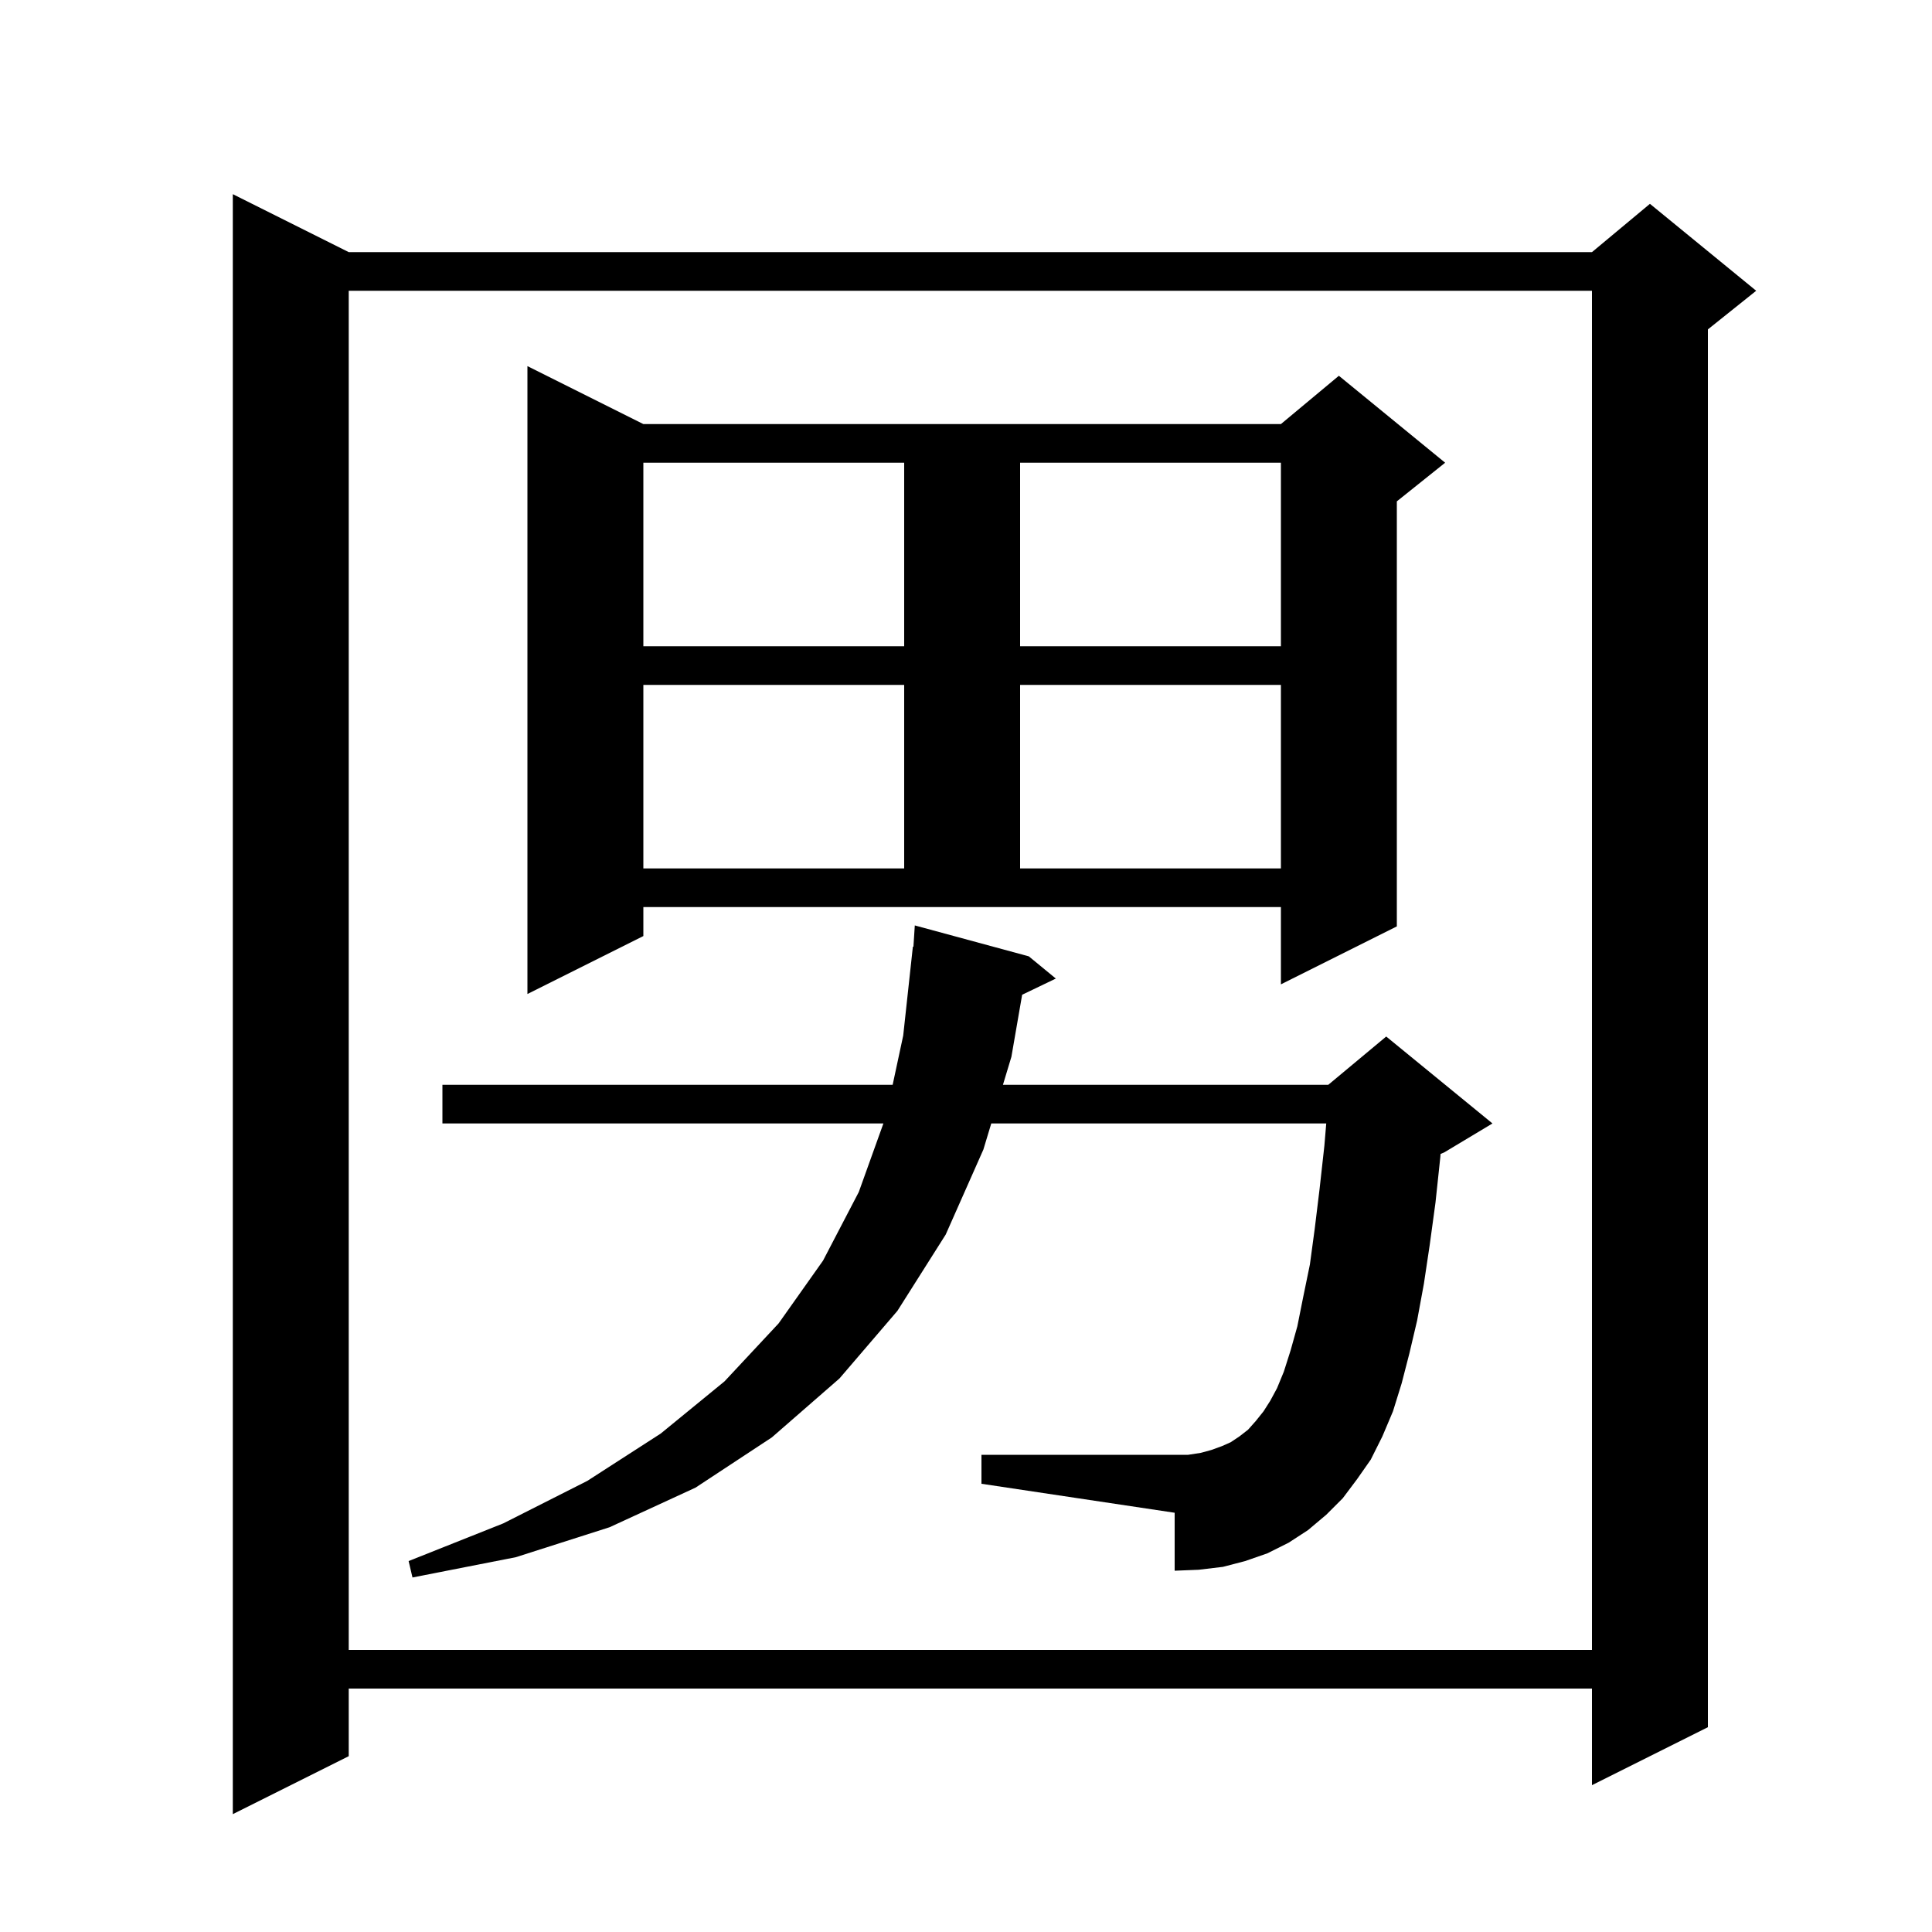 <svg xmlns="http://www.w3.org/2000/svg" xmlns:xlink="http://www.w3.org/1999/xlink" version="1.1" baseProfile="full" viewBox="0 0 200 200" width="200" height="200">
<g fill="black">
<path d="M 36.1 26.1 L 164.8 26.1 L 170.8 21.1 L 181.8 30.1 L 176.8 34.1 L 176.8 178.8 L 164.8 184.8 L 164.8 174.8 L 36.1 174.8 L 36.1 181.8 L 24.1 187.8 L 24.1 20.1 Z M 36.1 30.1 L 36.1 170.8 L 164.8 170.8 L 164.8 30.1 Z M 139.0 155.1 L 137.3 156.8 L 135.4 158.4 L 133.4 159.7 L 131.2 160.8 L 128.9 161.6 L 126.6 162.2 L 124.1 162.5 L 121.6 162.6 L 121.6 156.6 L 101.6 153.6 L 101.6 150.6 L 123.0 150.6 L 124.3 150.4 L 125.4 150.1 L 126.5 149.7 L 127.4 149.3 L 128.3 148.7 L 129.2 148.0 L 130.0 147.1 L 130.8 146.1 L 131.5 145.0 L 132.2 143.7 L 132.9 142.0 L 133.6 139.8 L 134.3 137.3 L 134.9 134.3 L 135.6 130.9 L 136.1 127.2 L 136.6 123.1 L 137.1 118.6 L 137.292 116.3 L 102.616 116.3 L 101.8 119.0 L 97.9 127.8 L 92.9 135.7 L 86.9 142.7 L 79.9 148.8 L 72.0 154.0 L 63.1 158.1 L 53.4 161.2 L 42.7 163.3 L 42.3 161.6 L 52.1 157.7 L 60.8 153.3 L 68.4 148.4 L 75.0 143.0 L 80.6 137.0 L 85.2 130.5 L 88.9 123.4 L 91.449 116.3 L 45.8 116.3 L 45.8 112.3 L 92.407 112.3 L 93.5 107.2 L 94.5 98.0 L 94.558 98.005 L 94.7 95.8 L 106.5 99.0 L 109.3 101.3 L 105.812 102.977 L 104.7 109.4 L 103.824 112.3 L 137.5 112.3 L 143.5 107.3 L 154.5 116.3 L 149.5 119.3 L 149.127 119.455 L 149.1 119.8 L 148.6 124.5 L 148.0 128.9 L 147.4 132.9 L 146.7 136.7 L 145.9 140.1 L 145.1 143.2 L 144.2 146.1 L 143.1 148.7 L 141.9 151.1 L 140.5 153.1 Z M 66.6 96.9 L 54.6 102.9 L 54.6 37.9 L 66.6 43.9 L 132.6 43.9 L 138.6 38.9 L 149.6 47.9 L 144.6 51.9 L 144.6 95.9 L 132.6 101.9 L 132.6 93.9 L 66.6 93.9 Z M 66.6 70.9 L 66.6 89.9 L 93.6 89.9 L 93.6 70.9 Z M 105.6 70.9 L 105.6 89.9 L 132.6 89.9 L 132.6 70.9 Z M 66.6 47.9 L 66.6 66.9 L 93.6 66.9 L 93.6 47.9 Z M 105.6 47.9 L 105.6 66.9 L 132.6 66.9 L 132.6 47.9 Z " />
</g>
</svg>
